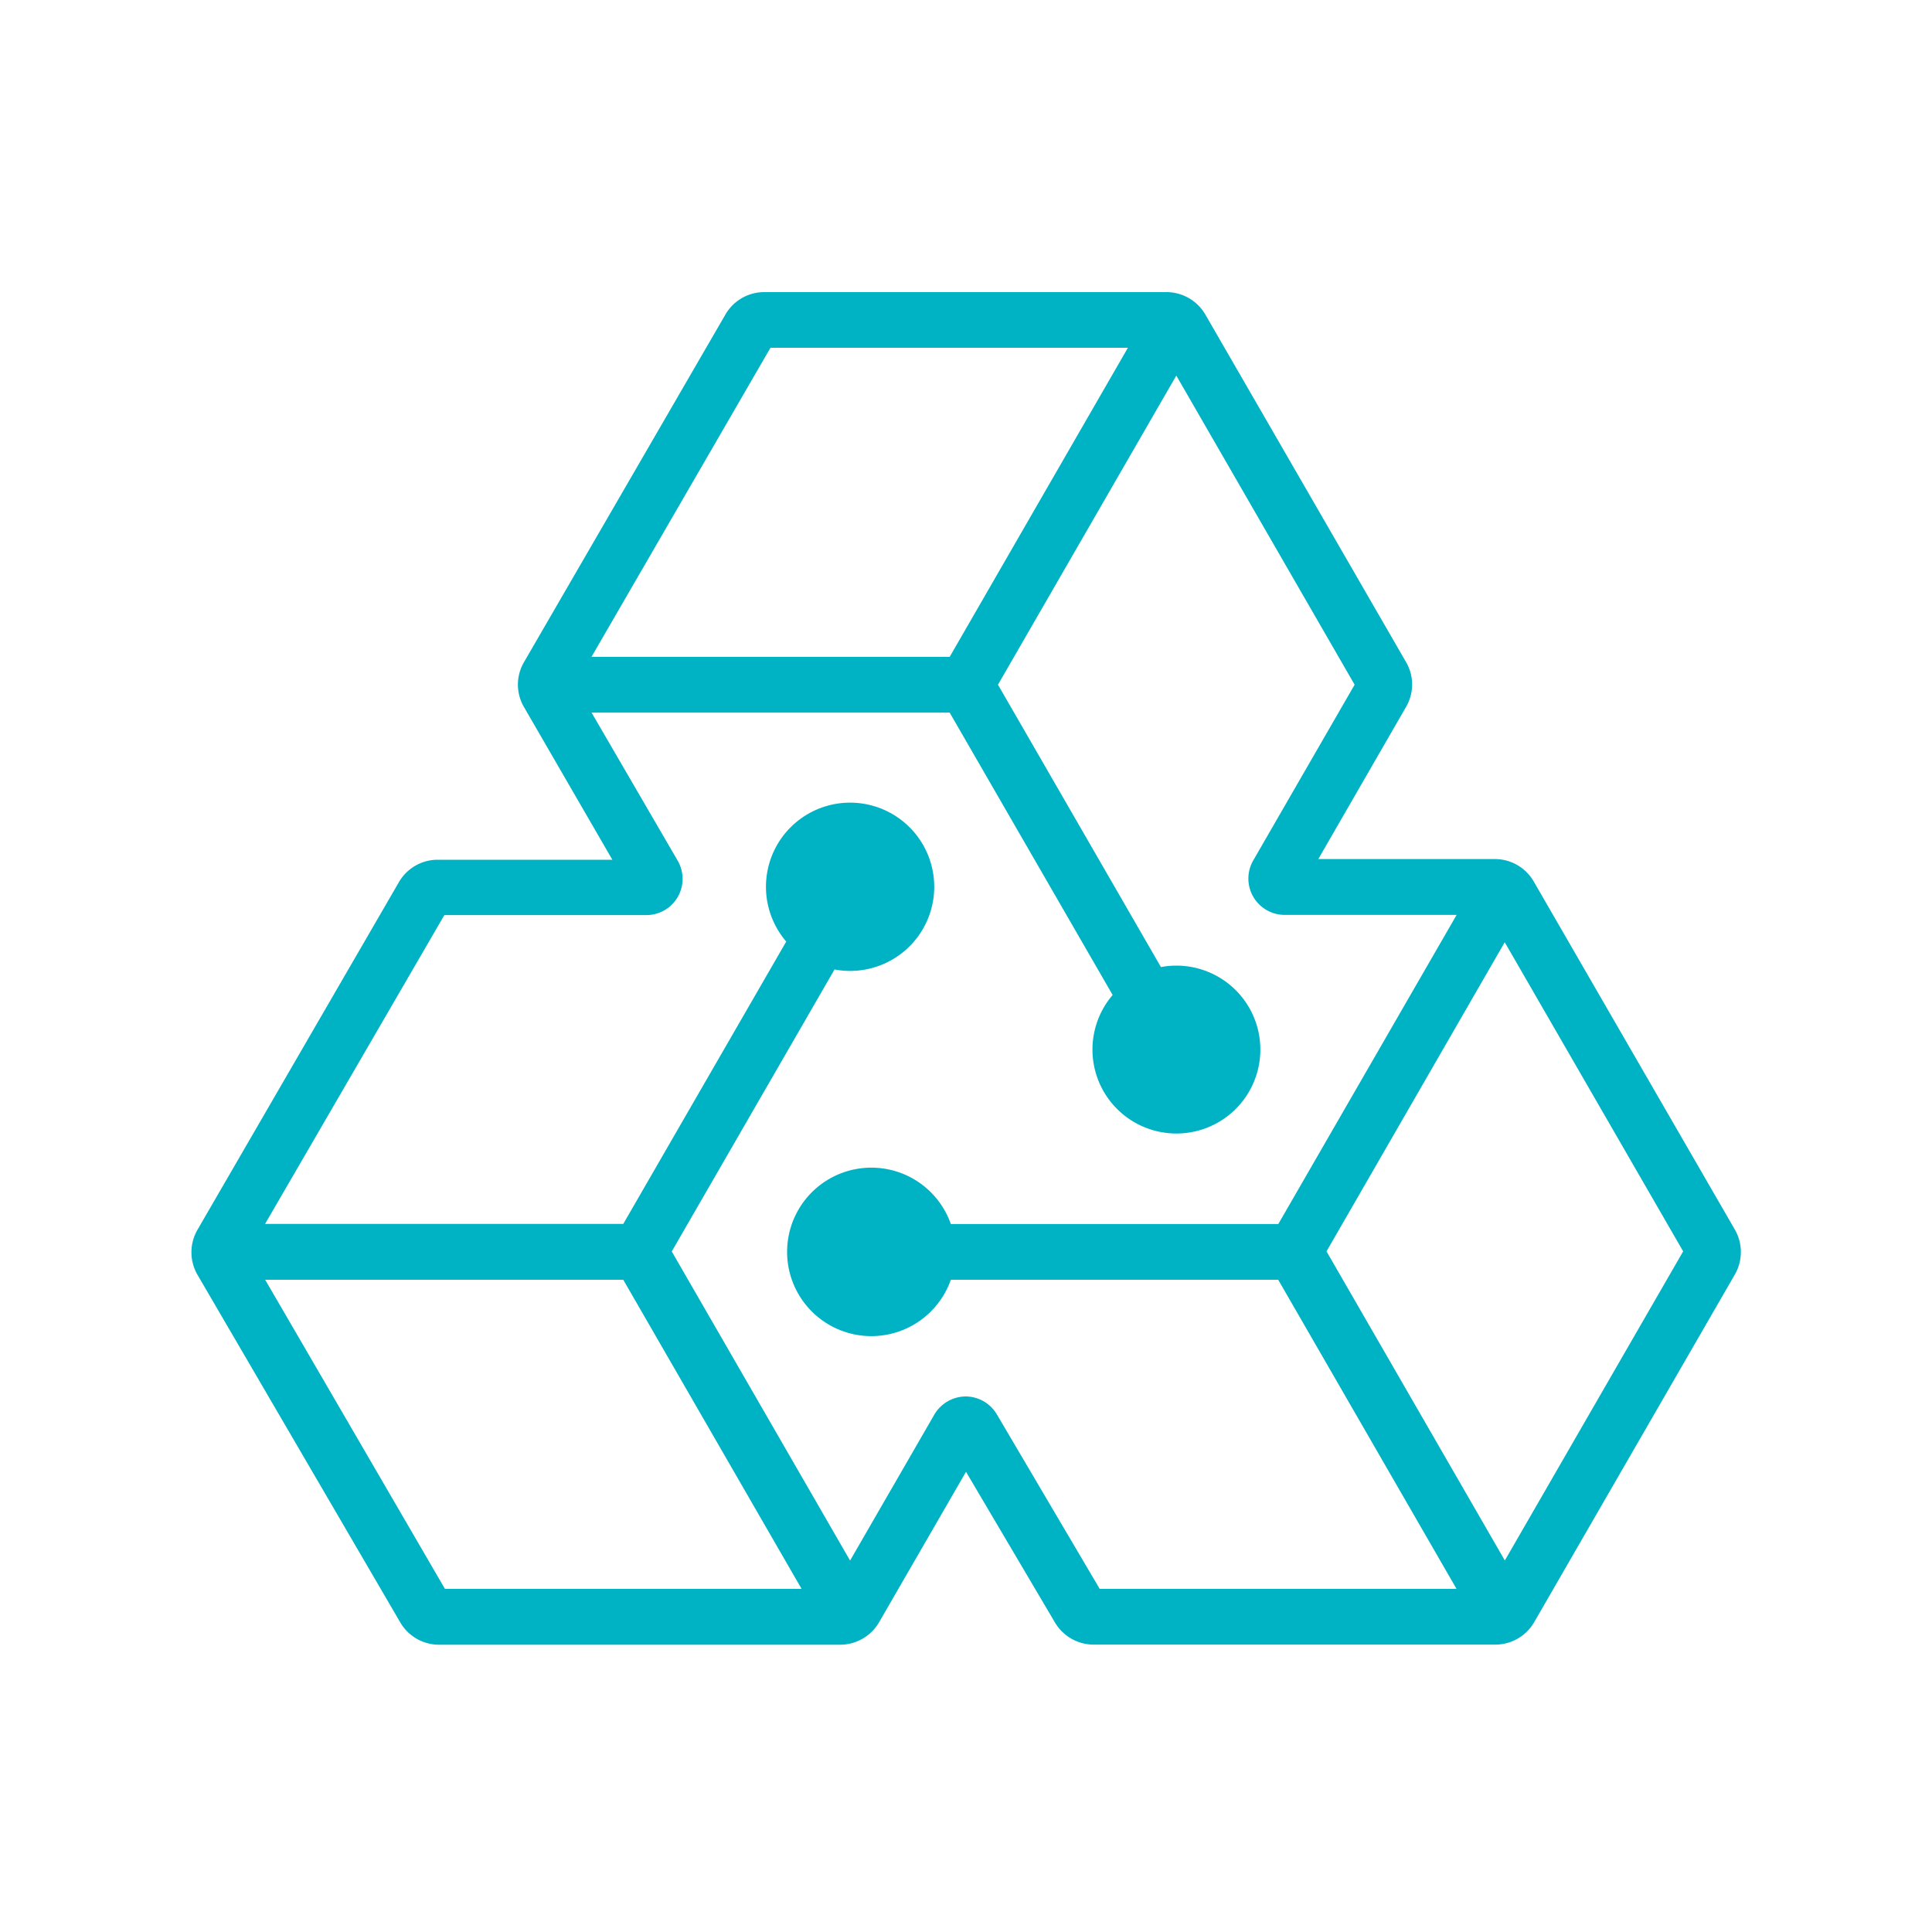 <svg id="Layer_1" data-name="Layer 1" xmlns="http://www.w3.org/2000/svg" viewBox="0 0 200 200"><defs><style>.cls-1{fill:#00b3c4;}</style></defs><title>Artboard 1</title><path class="cls-1" d="M179.57,127.25l-20.8-36a4.64,4.64,0,0,0-4-2.32H136.47l9.09-15.76a4.6,4.6,0,0,0,0-4.62l-20.79-36a4.66,4.66,0,0,0-4-2.31H79.1a4.64,4.64,0,0,0-4,2.31l-20.86,36a4.61,4.61,0,0,0,0,4.64L63.39,89H45.3a4.64,4.64,0,0,0-4,2.31l-20.86,36a4.65,4.65,0,0,0,0,4.65l21,36a4.64,4.64,0,0,0,4,2.3H87a4.67,4.67,0,0,0,4-2.32l9-15.58,9.22,15.62a4.66,4.66,0,0,0,4,2.27h41.59a4.66,4.66,0,0,0,4-2.31l20.78-36A4.66,4.66,0,0,0,179.57,127.25ZM79.76,36h37L98.31,68H61.23ZM27.45,132.48H64.52l18.46,32H46.06Zm75.74,13.93a3.77,3.77,0,0,0-3.23-1.85h0a3.8,3.8,0,0,0-3.24,1.88L88,161.55l-18.46-32,16.85-29.19a8.71,8.71,0,1,0-5-2.89L64.52,126.7H27.44L46,94.73H66.9a3.75,3.75,0,0,0,3.25-5.64L61.24,73.77H98.31L115.18,103a8.69,8.69,0,1,0,5-2.89L103.31,70.88l18.46-32,18.46,32-10.5,18.2A3.76,3.76,0,0,0,133,94.71h17.79l-18.46,32H98.43a8.72,8.72,0,1,0,0,5.77h33.89l18.46,32H113.84Zm52.59,15.13-18.46-32,18.45-32,18.47,32Z"/></svg>
